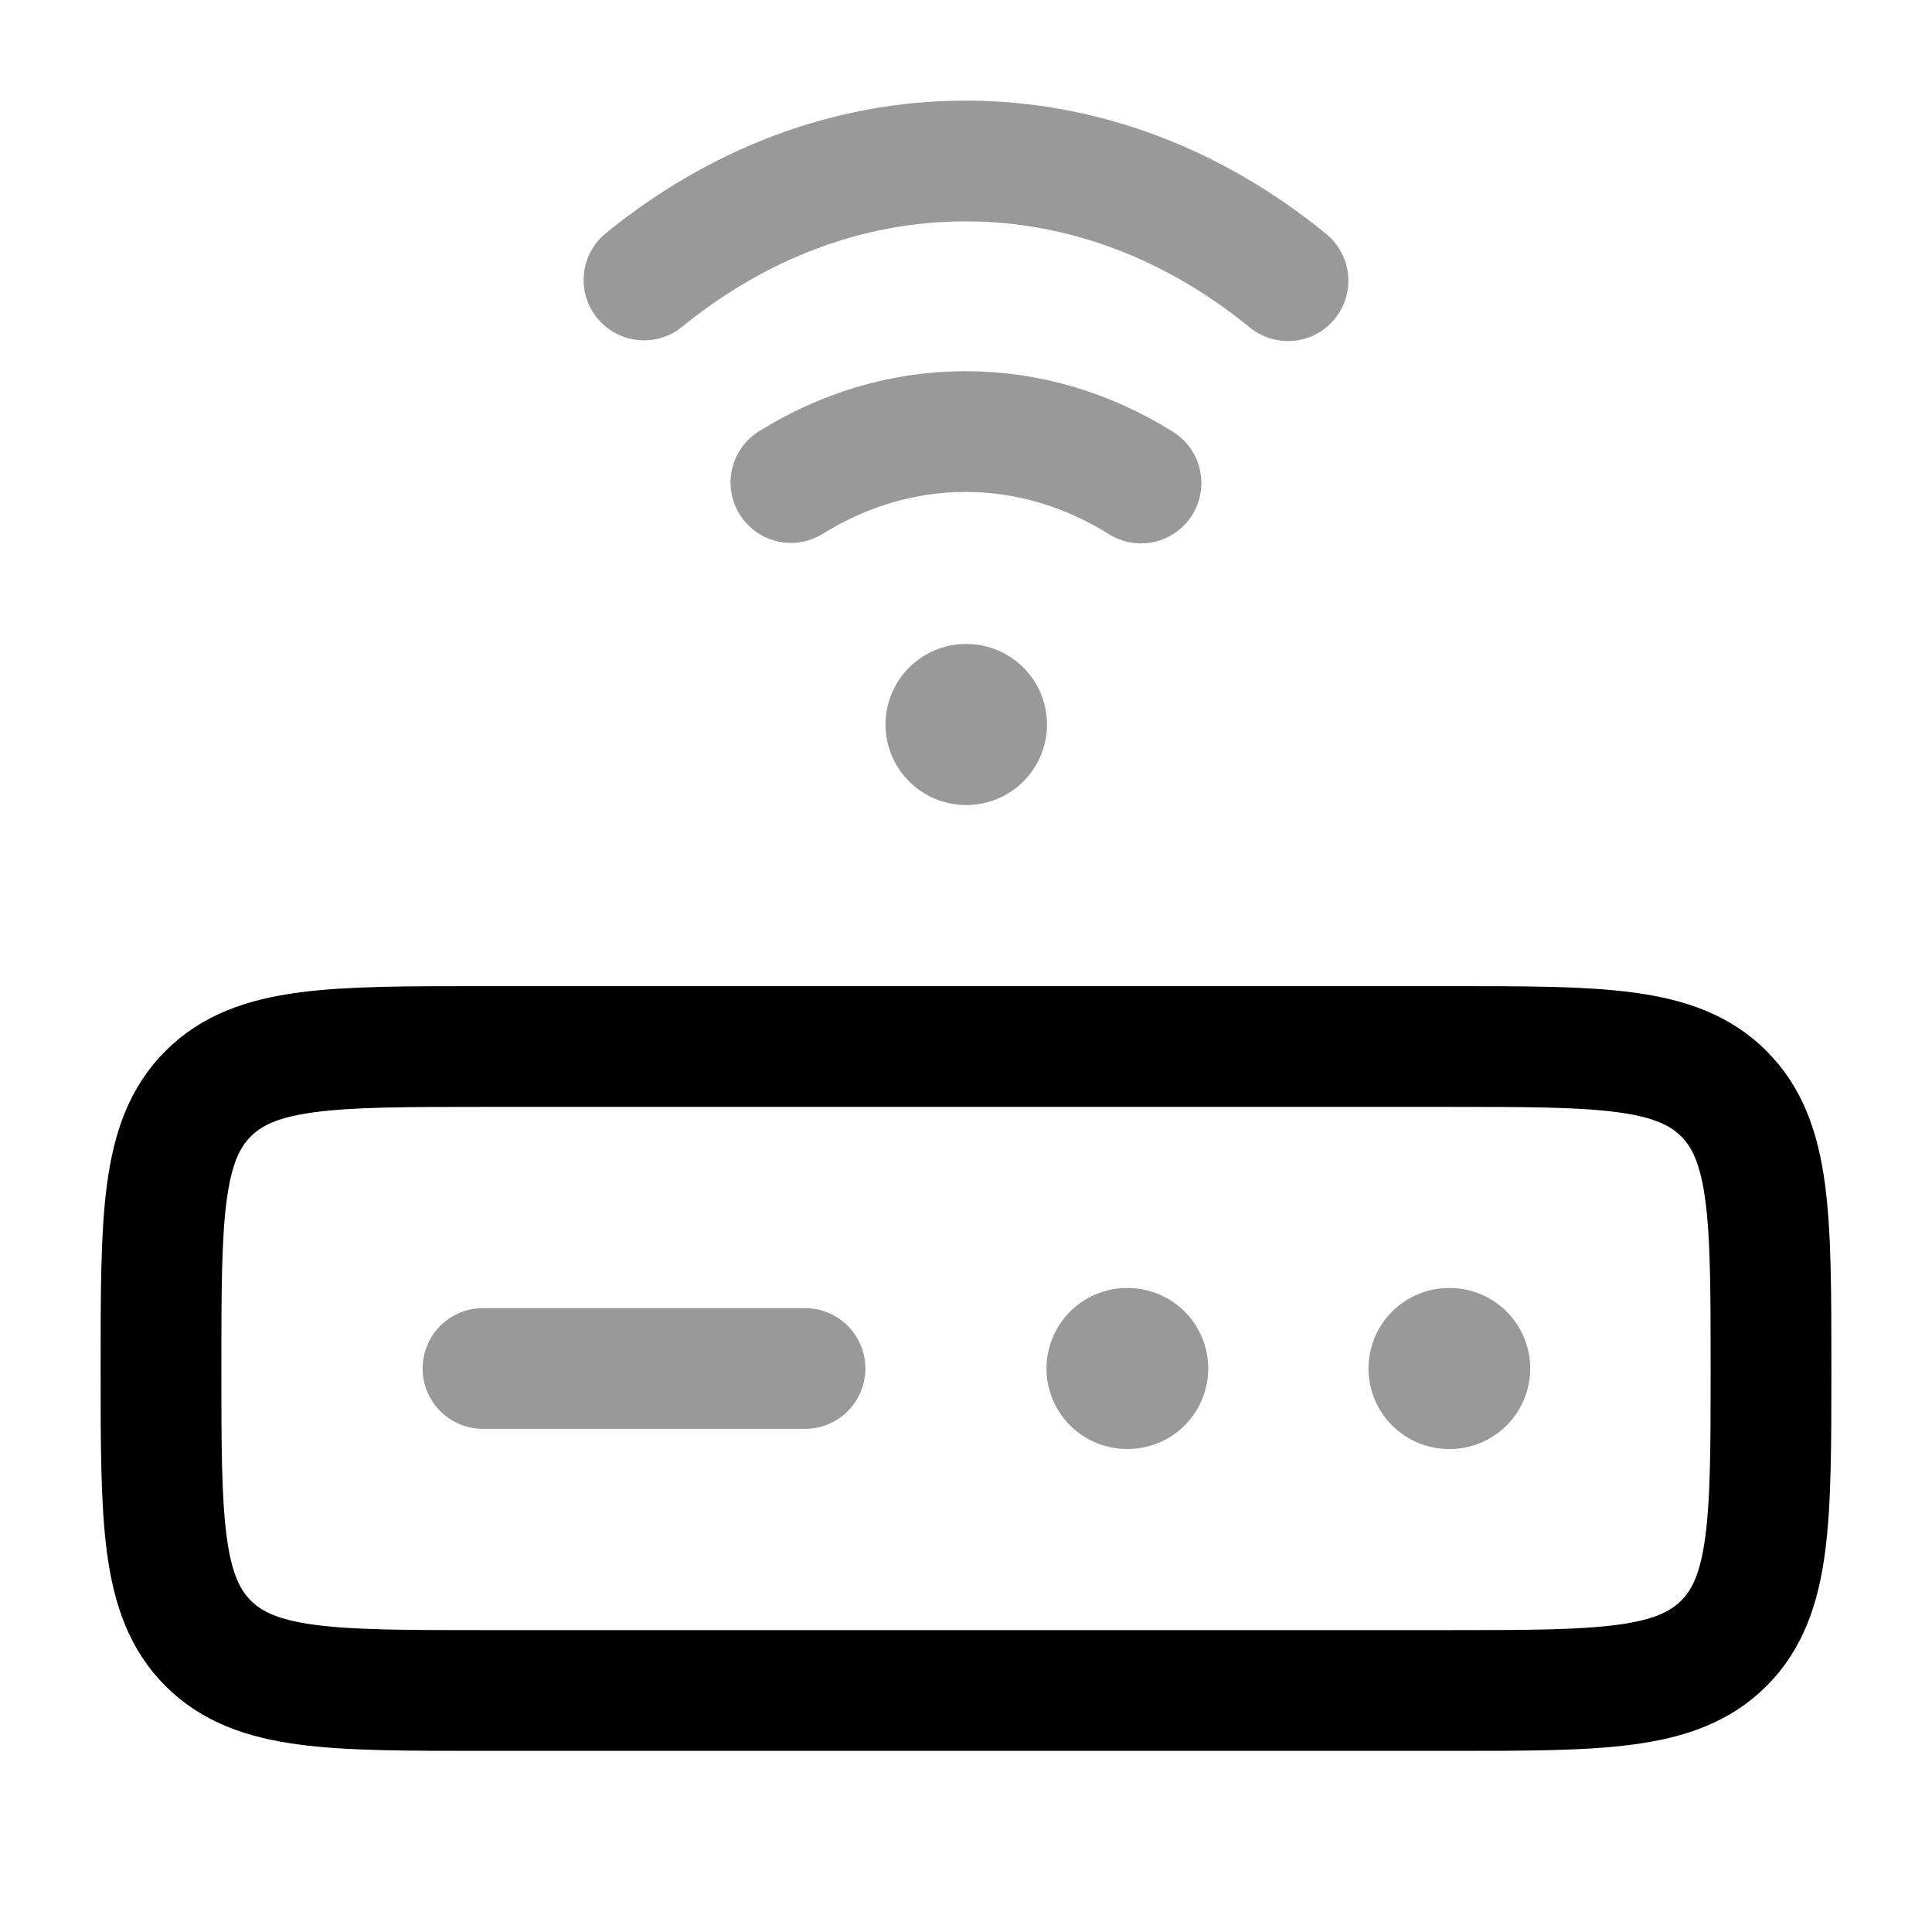 <svg width="24" height="24" viewBox="0 0 24 24" fill="none" xmlns="http://www.w3.org/2000/svg">
<path d="M18 21H6C4.114 21 3.172 21 2.586 20.414C2 19.828 2 18.886 2 17C2 15.114 2 14.172 2.586 13.586C3.172 13 4.114 13 6 13H18C19.886 13 20.828 13 21.414 13.586C22 14.172 22 15.114 22 17C22 18.886 22 19.828 21.414 20.414C20.828 21 19.886 21 18 21Z" stroke="currentColor" stroke-width="1.5" stroke-linecap="round" stroke-linejoin="round"/>
<path opacity="0.4" d="M8 3.478C9.149 2.543 10.521 2 11.995 2C13.473 2 14.849 2.547 16 3.487M14.174 6C13.518 5.591 12.778 5.361 11.995 5.361C11.215 5.361 10.478 5.589 9.825 5.994" stroke="currentColor" stroke-width="1.5" stroke-linecap="round"/>
<path opacity="0.4" d="M12 9H12.006" stroke="currentColor" stroke-width="2" stroke-linecap="round" stroke-linejoin="round"/>
<path opacity="0.4" d="M18 17H18.009" stroke="currentColor" stroke-width="2" stroke-linecap="round" stroke-linejoin="round"/>
<path opacity="0.4" d="M14 17H14.009" stroke="currentColor" stroke-width="2" stroke-linecap="round" stroke-linejoin="round"/>
<path opacity="0.4" d="M6 17H10" stroke="currentColor" stroke-width="1.5" stroke-linecap="round" stroke-linejoin="round"/>
</svg>
